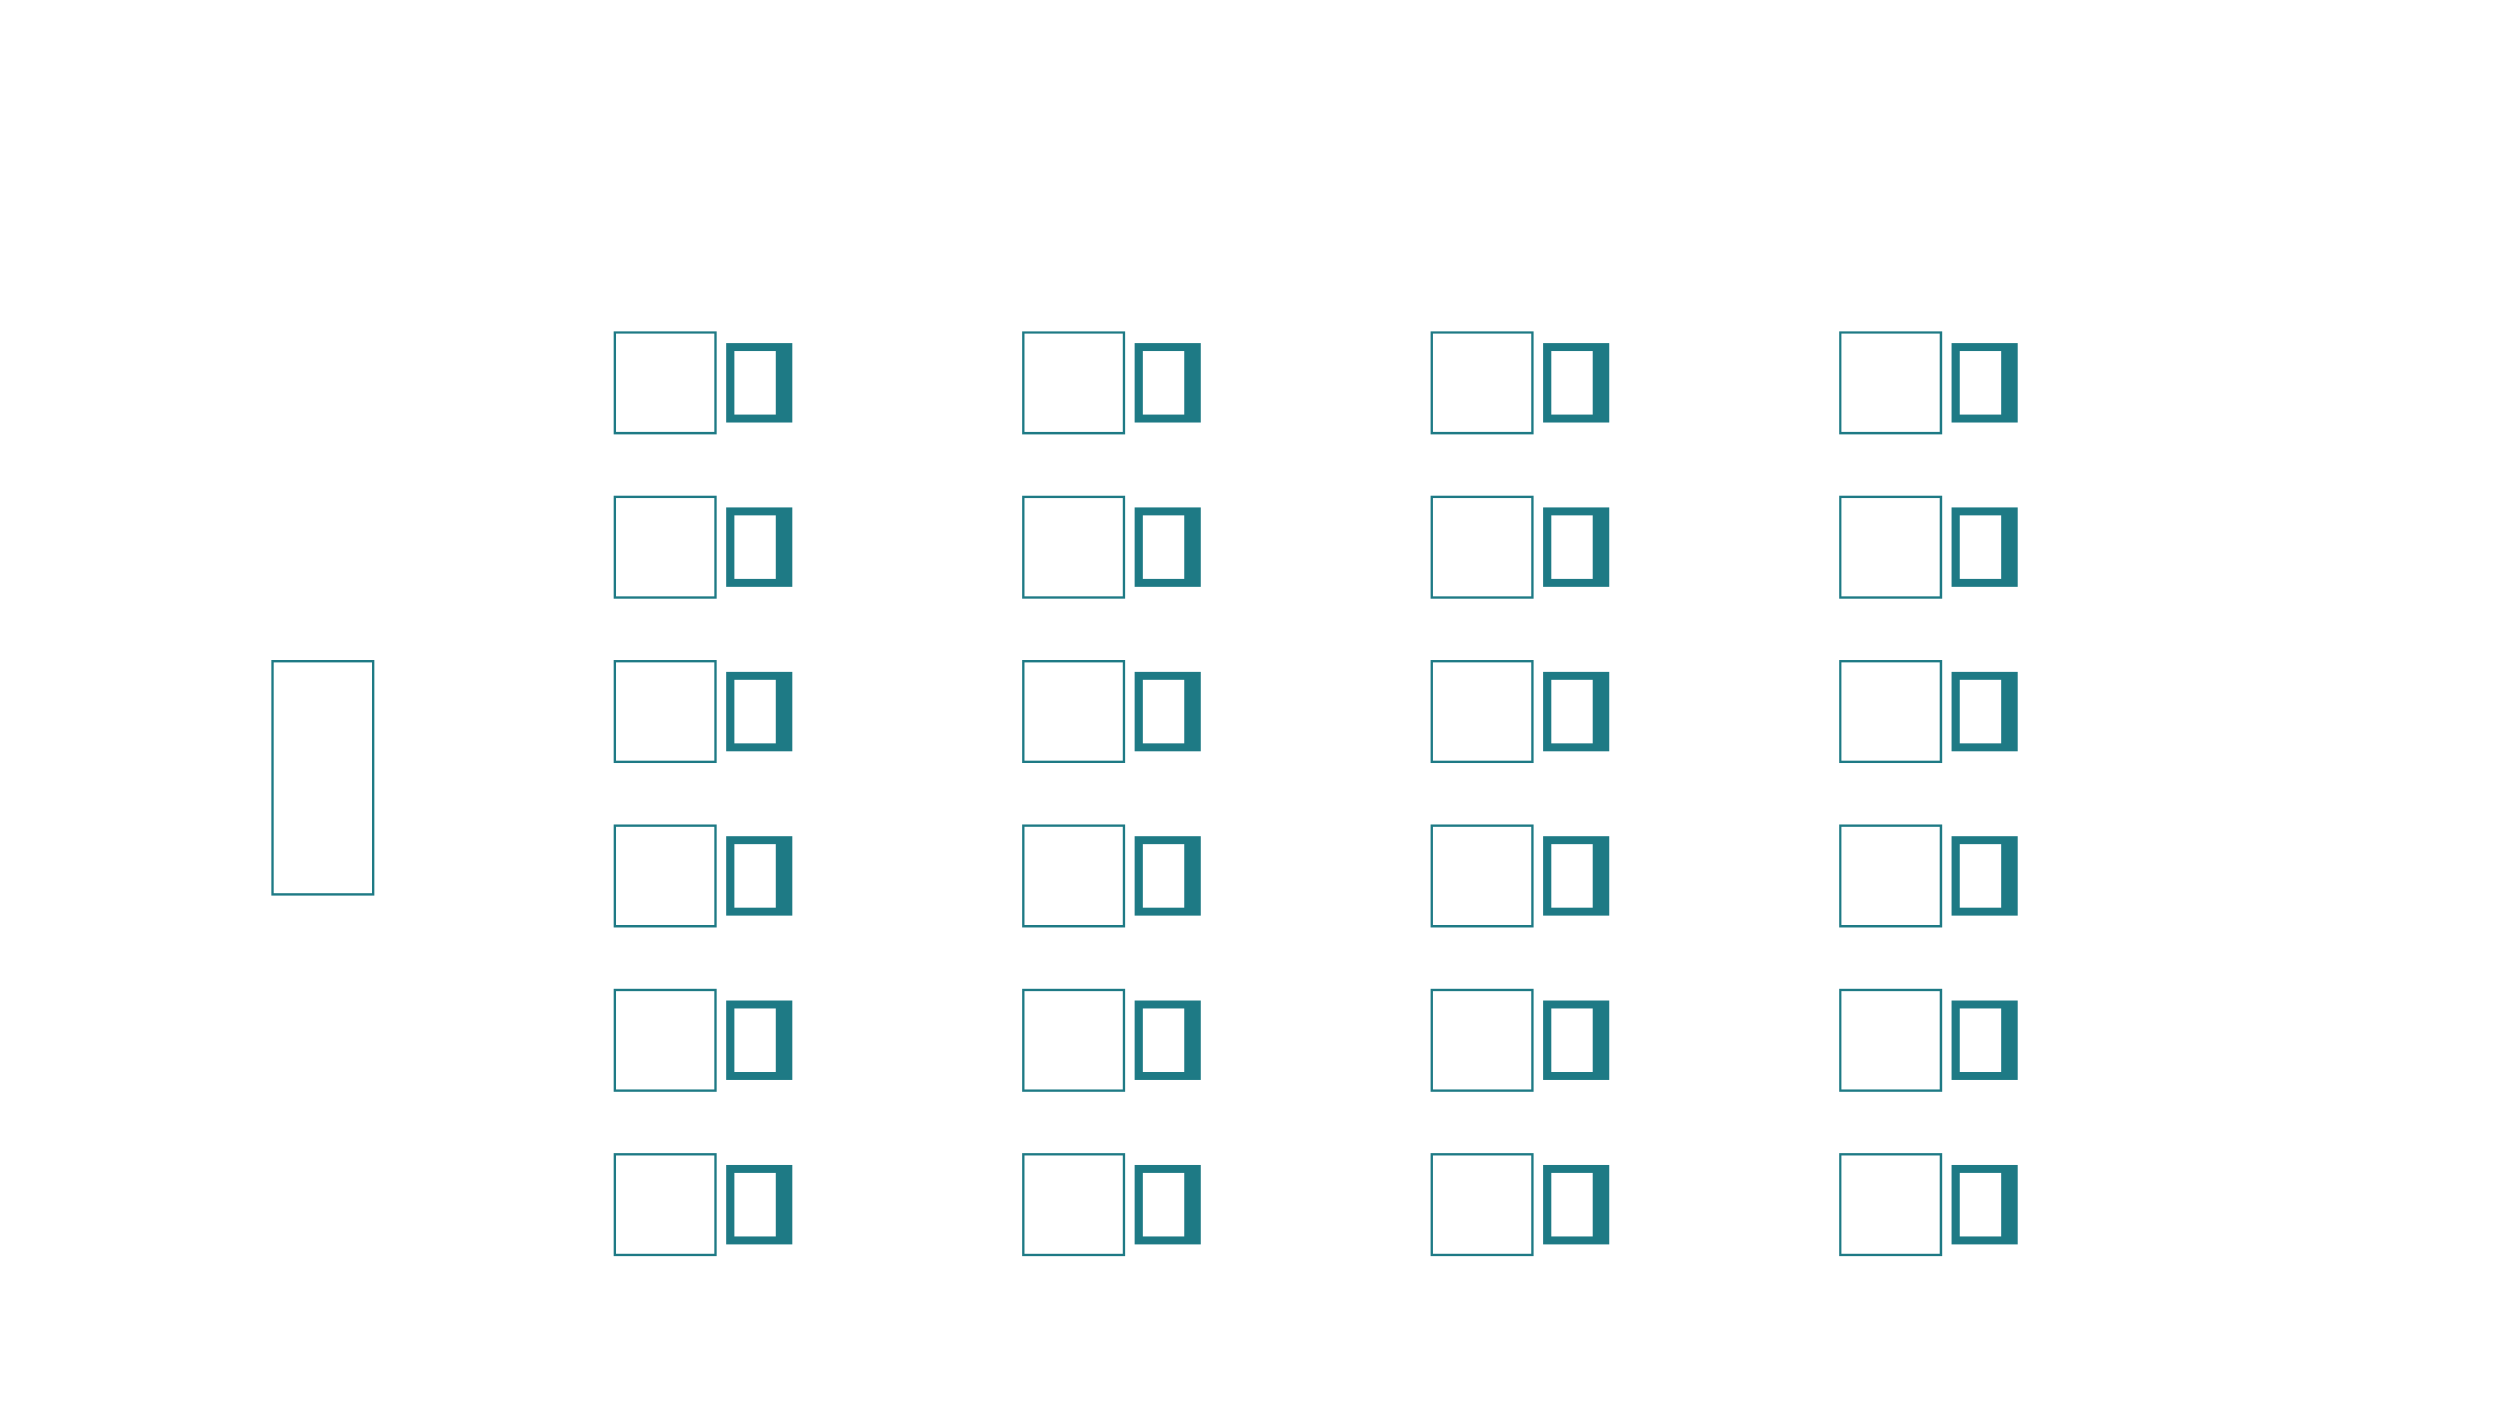 <?xml version="1.0" encoding="utf-8"?>
<!-- Generator: Adobe Illustrator 18.1.1, SVG Export Plug-In . SVG Version: 6.00 Build 0)  -->
<!DOCTYPE svg PUBLIC "-//W3C//DTD SVG 1.1//EN" "http://www.w3.org/Graphics/SVG/1.1/DTD/svg11.dtd">
<svg version="1.1" id="Layer_1" xmlns="http://www.w3.org/2000/svg" xmlns:xlink="http://www.w3.org/1999/xlink" x="0px" y="0px"
	 viewBox="0 0 1920 1080" enable-background="new 0 0 1920 1080" xml:space="preserve">
<g>
	<g>
		<g>
			<g>
				<path fill="#1E7A85" d="M1549.6,894.7h-50.8v61h50.8V894.7z M1505.1,949.6v-48.8h31.8v48.8H1505.1z"/>
			</g>
		</g>
	</g>
	<g>
		<path fill="#1E7A85" d="M1491.6,964.7h-79.1v-79.1h79.1V964.7z M1414.2,962.9h75.5v-75.5h-75.5V962.9z"/>
	</g>
	<g>
		<g>
			<g>
				<path fill="#1E7A85" d="M1549.6,768.4h-50.8v61h50.8V768.4z M1505.1,823.3v-48.8h31.8v48.8H1505.1z"/>
			</g>
		</g>
	</g>
	<g>
		<path fill="#1E7A85" d="M1491.6,838.5h-79.1v-79.1h79.1V838.5z M1414.2,836.7h75.5v-75.5h-75.5V836.7z"/>
	</g>
	<g>
		<g>
			<g>
				<path fill="#1E7A85" d="M1549.6,642.2h-50.8v61h50.8V642.2z M1505.1,697.1v-48.8h31.8v48.8H1505.1z"/>
			</g>
		</g>
	</g>
	<g>
		<path fill="#1E7A85" d="M1491.6,712.3h-79.1v-79.1h79.1V712.3z M1414.2,710.4h75.5V635h-75.5V710.4z"/>
	</g>
	<g>
		<g>
			<g>
				<path fill="#1E7A85" d="M1549.6,516h-50.8v61h50.8V516z M1505.1,570.9v-48.8h31.8v48.8H1505.1z"/>
			</g>
		</g>
	</g>
	<g>
		<path fill="#1E7A85" d="M1491.6,586h-79.1v-79.1h79.1V586z M1414.2,584.2h75.5v-75.5h-75.5V584.2z"/>
	</g>
	<g>
		<g>
			<g>
				<path fill="#1E7A85" d="M1549.6,389.7h-50.8v61h50.8V389.7z M1505.1,444.6v-48.8h31.8v48.8H1505.1z"/>
			</g>
		</g>
	</g>
	<g>
		<path fill="#1E7A85" d="M1491.6,459.8h-79.1v-79.1h79.1V459.8z M1414.2,458h75.5v-75.5h-75.5V458z"/>
	</g>
	<g>
		<g>
			<g>
				<path fill="#1E7A85" d="M1549.6,263.5h-50.8v61h50.8V263.5z M1505.1,318.4v-48.8h31.8v48.8H1505.1z"/>
			</g>
		</g>
	</g>
	<g>
		<path fill="#1E7A85" d="M1491.6,333.6h-79.1v-79.1h79.1V333.6z M1414.2,331.7h75.5v-75.5h-75.5V331.7z"/>
	</g>
	<g>
		<g>
			<g>
				<path fill="#1E7A85" d="M1235.9,894.7h-50.8v61h50.8V894.7z M1191.4,949.6v-48.8h31.8v48.8H1191.4z"/>
			</g>
		</g>
	</g>
	<g>
		<path fill="#1E7A85" d="M1177.8,964.7h-79.1v-79.1h79.1V964.7z M1100.5,962.9h75.5v-75.5h-75.5V962.9z"/>
	</g>
	<g>
		<g>
			<g>
				<path fill="#1E7A85" d="M1235.9,768.4h-50.8v61h50.8V768.4z M1191.4,823.3v-48.8h31.8v48.8H1191.4z"/>
			</g>
		</g>
	</g>
	<g>
		<path fill="#1E7A85" d="M1177.8,838.5h-79.1v-79.1h79.1V838.5z M1100.5,836.7h75.5v-75.5h-75.5V836.7z"/>
	</g>
	<g>
		<g>
			<g>
				<path fill="#1E7A85" d="M1235.9,642.2h-50.8v61h50.8V642.2z M1191.4,697.1v-48.8h31.8v48.8H1191.4z"/>
			</g>
		</g>
	</g>
	<g>
		<path fill="#1E7A85" d="M1177.8,712.3h-79.1v-79.1h79.1V712.3z M1100.5,710.4h75.5V635h-75.5V710.4z"/>
	</g>
	<g>
		<g>
			<g>
				<path fill="#1E7A85" d="M1235.9,516h-50.8v61h50.8V516z M1191.4,570.9v-48.8h31.8v48.8H1191.4z"/>
			</g>
		</g>
	</g>
	<g>
		<path fill="#1E7A85" d="M1177.8,586h-79.1v-79.1h79.1V586z M1100.5,584.2h75.5v-75.5h-75.5V584.2z"/>
	</g>
	<g>
		<g>
			<g>
				<path fill="#1E7A85" d="M1235.9,389.7h-50.8v61h50.8V389.7z M1191.4,444.6v-48.8h31.8v48.8H1191.4z"/>
			</g>
		</g>
	</g>
	<g>
		<path fill="#1E7A85" d="M1177.8,459.8h-79.1v-79.1h79.1V459.8z M1100.5,458h75.5v-75.5h-75.5V458z"/>
	</g>
	<g>
		<g>
			<g>
				<path fill="#1E7A85" d="M1235.9,263.5h-50.8v61h50.8V263.5z M1191.4,318.4v-48.8h31.8v48.8H1191.4z"/>
			</g>
		</g>
	</g>
	<g>
		<path fill="#1E7A85" d="M1177.8,333.6h-79.1v-79.1h79.1V333.6z M1100.5,331.7h75.5v-75.5h-75.5V331.7z"/>
	</g>
	<g>
		<g>
			<g>
				<path fill="#1E7A85" d="M922.2,894.7h-50.8v61h50.8V894.7z M877.7,949.6v-48.8h31.8v48.8H877.7z"/>
			</g>
		</g>
	</g>
	<g>
		<path fill="#1E7A85" d="M864.1,964.7H785v-79.1h79.1V964.7z M786.8,962.9h75.5v-75.5h-75.5V962.9z"/>
	</g>
	<g>
		<g>
			<g>
				<path fill="#1E7A85" d="M922.2,768.4h-50.8v61h50.8V768.4z M877.7,823.3v-48.8h31.8v48.8H877.7z"/>
			</g>
		</g>
	</g>
	<g>
		<path fill="#1E7A85" d="M864.1,838.5H785v-79.1h79.1V838.5z M786.8,836.7h75.5v-75.5h-75.5V836.7z"/>
	</g>
	<g>
		<g>
			<g>
				<path fill="#1E7A85" d="M922.2,642.2h-50.8v61h50.8V642.2z M877.7,697.1v-48.8h31.8v48.8H877.7z"/>
			</g>
		</g>
	</g>
	<g>
		<path fill="#1E7A85" d="M864.1,712.3H785v-79.1h79.1V712.3z M786.8,710.4h75.5V635h-75.5V710.4z"/>
	</g>
	<g>
		<g>
			<g>
				<path fill="#1E7A85" d="M922.2,516h-50.8v61h50.8V516z M877.7,570.9v-48.8h31.8v48.8H877.7z"/>
			</g>
		</g>
	</g>
	<g>
		<path fill="#1E7A85" d="M864.1,586H785v-79.1h79.1V586z M786.8,584.2h75.5v-75.5h-75.5V584.2z"/>
	</g>
	<g>
		<g>
			<g>
				<path fill="#1E7A85" d="M922.2,389.7h-50.8v61h50.8V389.7z M877.7,444.6v-48.8h31.8v48.8H877.7z"/>
			</g>
		</g>
	</g>
	<g>
		<path fill="#1E7A85" d="M864.1,459.8H785v-79.1h79.1V459.8z M786.8,458h75.5v-75.5h-75.5V458z"/>
	</g>
	<g>
		<g>
			<g>
				<path fill="#1E7A85" d="M922.2,263.5h-50.8v61h50.8V263.5z M877.7,318.4v-48.8h31.8v48.8H877.7z"/>
			</g>
		</g>
	</g>
	<g>
		<path fill="#1E7A85" d="M864.1,333.6H785v-79.1h79.1V333.6z M786.8,331.7h75.5v-75.5h-75.5V331.7z"/>
	</g>
	<g>
		<path fill="#1E7A85" d="M287.5,687.8h-79.1V506.9h79.1V687.8z M210.2,686h75.5V508.7h-75.5V686z"/>
	</g>
	<g>
		<g>
			<g>
				<path fill="#1E7A85" d="M608.5,894.7h-50.8v61h50.8V894.7z M564,949.6v-48.8h31.8v48.8H564z"/>
			</g>
		</g>
	</g>
	<g>
		<path fill="#1E7A85" d="M550.4,964.7h-79.1v-79.1h79.1V964.7z M473.1,962.9h75.5v-75.5h-75.5V962.9z"/>
	</g>
	<g>
		<g>
			<g>
				<path fill="#1E7A85" d="M608.5,768.4h-50.8v61h50.8V768.4z M564,823.3v-48.8h31.8v48.8H564z"/>
			</g>
		</g>
	</g>
	<g>
		<path fill="#1E7A85" d="M550.4,838.5h-79.1v-79.1h79.1V838.5z M473.1,836.7h75.5v-75.5h-75.5V836.7z"/>
	</g>
	<g>
		<g>
			<g>
				<path fill="#1E7A85" d="M608.5,642.2h-50.8v61h50.8V642.2z M564,697.1v-48.8h31.8v48.8H564z"/>
			</g>
		</g>
	</g>
	<g>
		<path fill="#1E7A85" d="M550.4,712.3h-79.1v-79.1h79.1V712.3z M473.1,710.4h75.5V635h-75.5V710.4z"/>
	</g>
	<g>
		<g>
			<g>
				<path fill="#1E7A85" d="M608.5,516h-50.8v61h50.8V516z M564,570.9v-48.8h31.8v48.8H564z"/>
			</g>
		</g>
	</g>
	<g>
		<path fill="#1E7A85" d="M550.4,586h-79.1v-79.1h79.1V586z M473.1,584.2h75.5v-75.5h-75.5V584.2z"/>
	</g>
	<g>
		<g>
			<g>
				<path fill="#1E7A85" d="M608.5,389.7h-50.8v61h50.8V389.7z M564,444.6v-48.8h31.8v48.8H564z"/>
			</g>
		</g>
	</g>
	<g>
		<path fill="#1E7A85" d="M550.4,459.8h-79.1v-79.1h79.1V459.8z M473.1,458h75.5v-75.5h-75.5V458z"/>
	</g>
	<g>
		<g>
			<g>
				<path fill="#1E7A85" d="M608.5,263.5h-50.8v61h50.8V263.5z M564,318.4v-48.8h31.8v48.8H564z"/>
			</g>
		</g>
	</g>
	<g>
		<path fill="#1E7A85" d="M550.4,333.6h-79.1v-79.1h79.1V333.6z M473.1,331.7h75.5v-75.5h-75.5V331.7z"/>
	</g>
</g>
</svg>

